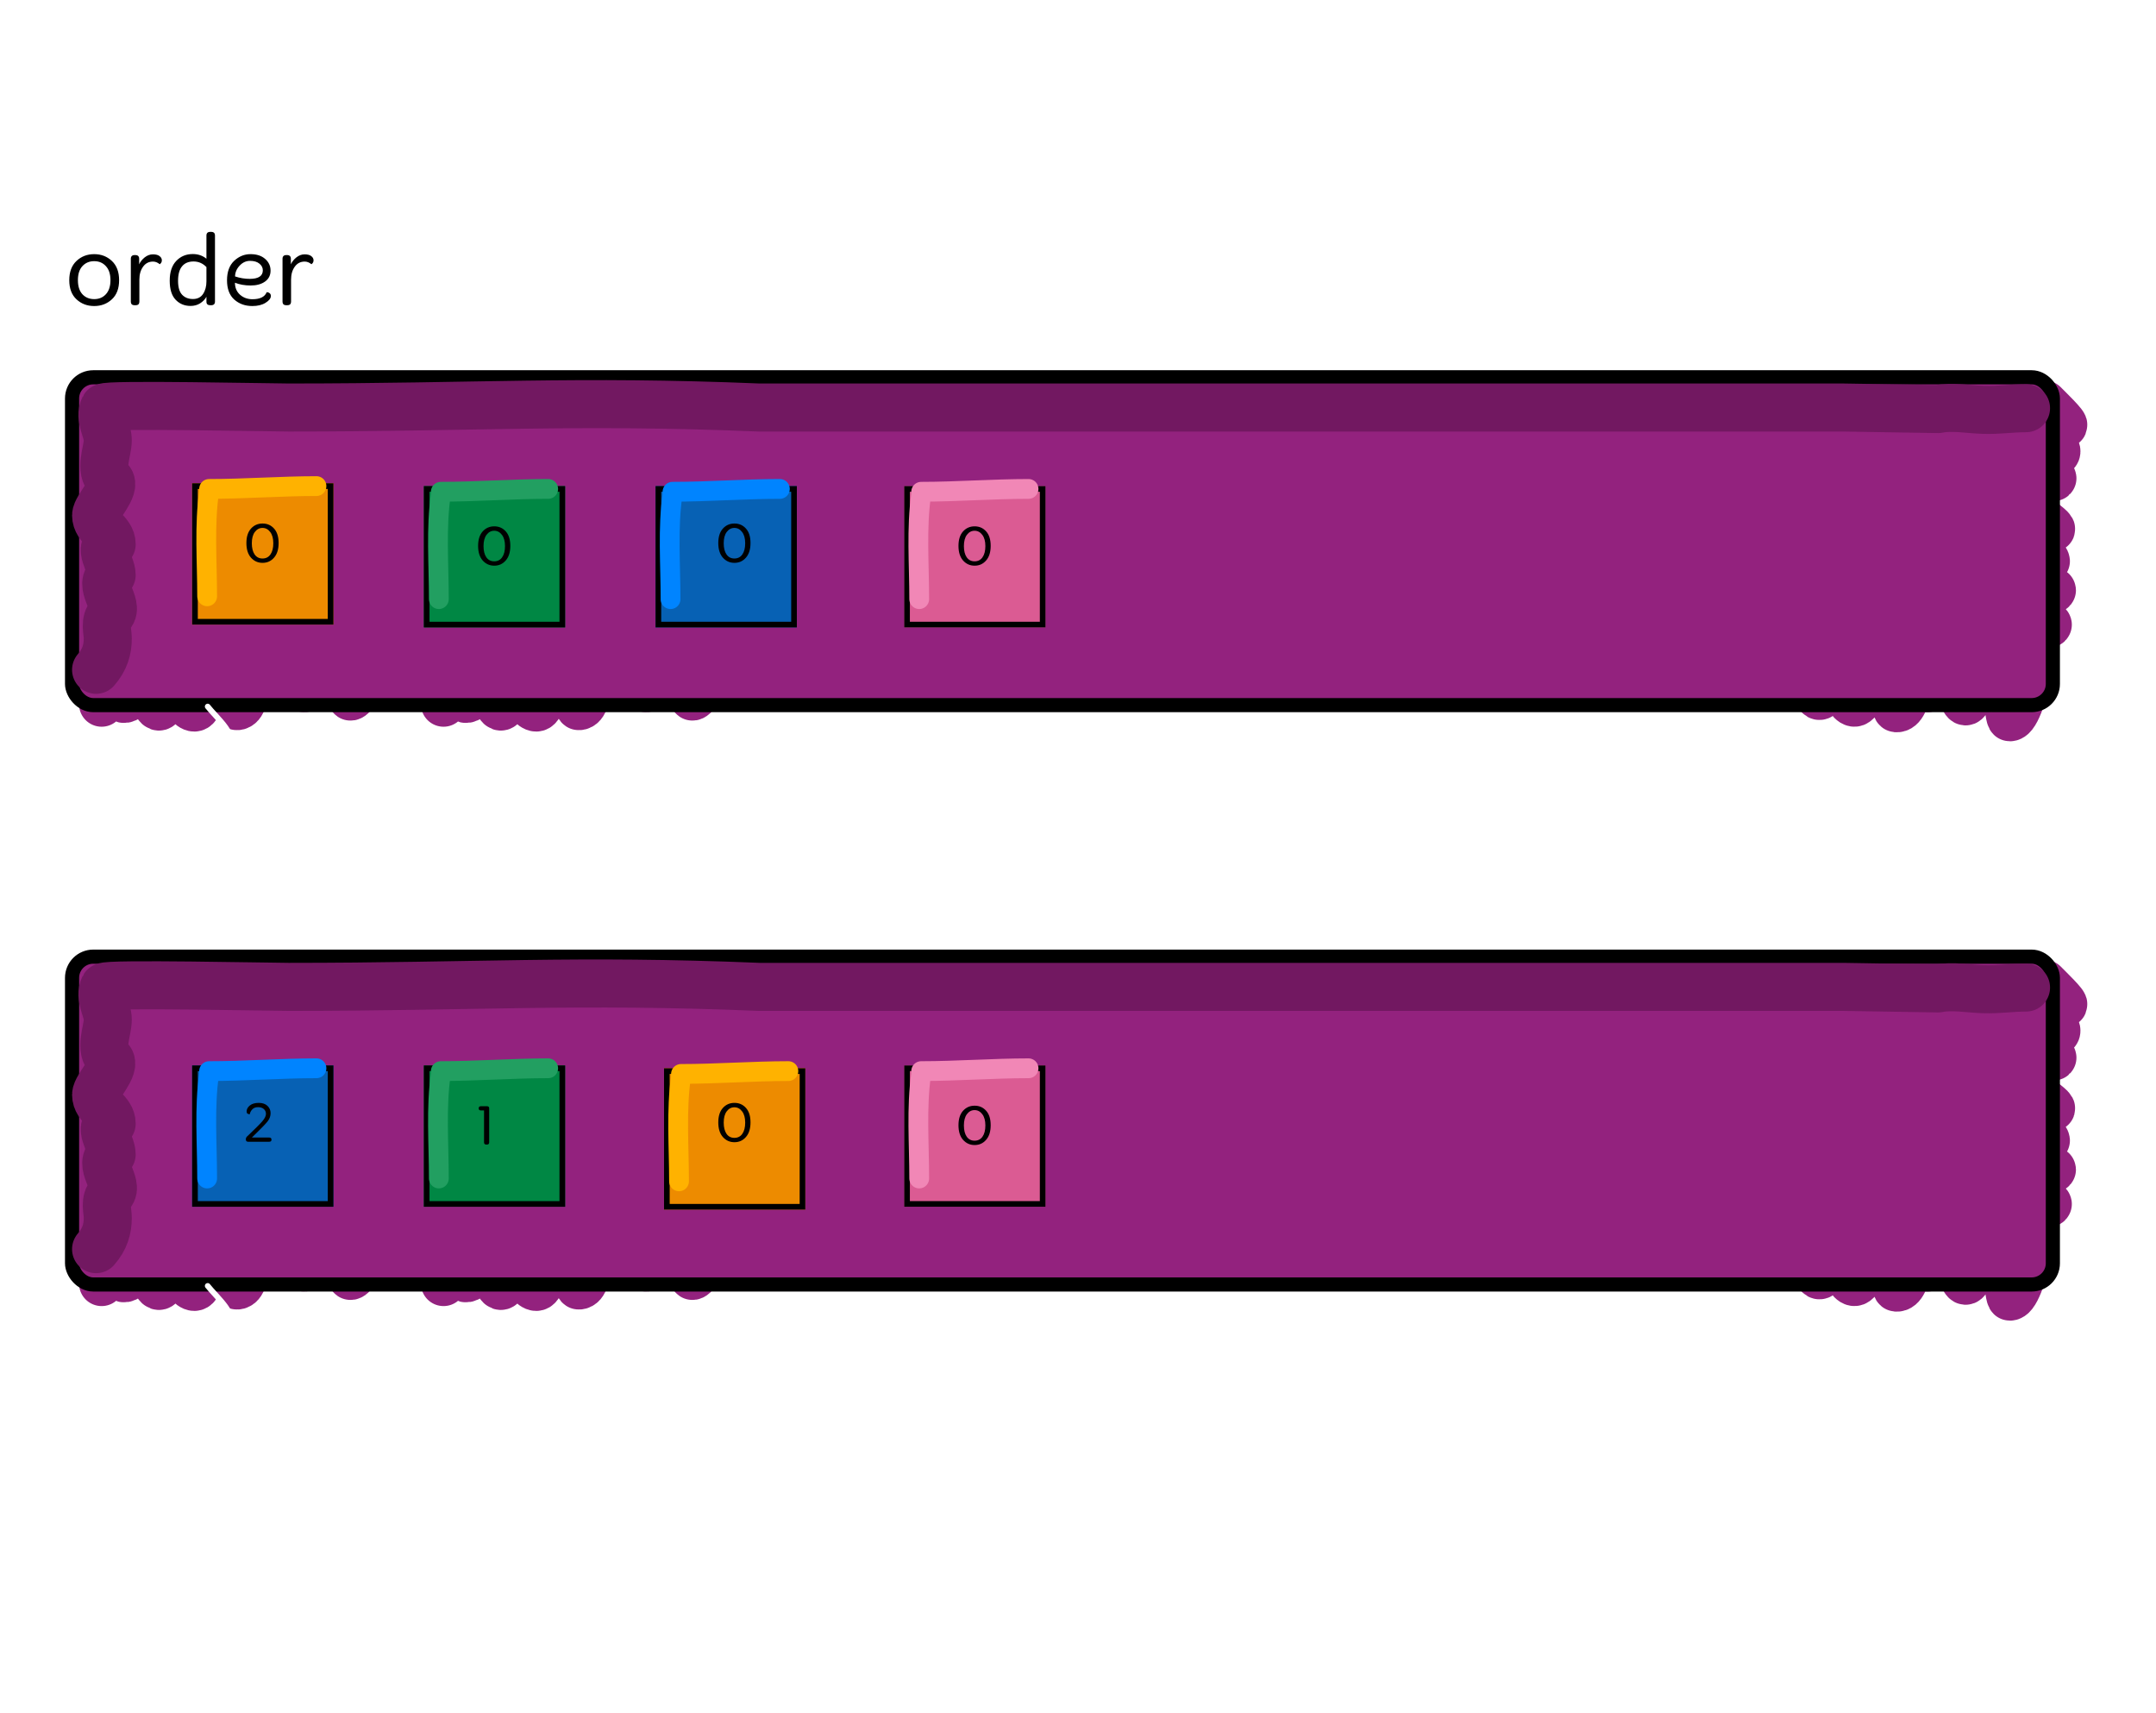 <svg width="763" height="606" viewBox="0 0 763 606" fill="none" xmlns="http://www.w3.org/2000/svg">
<rect width="763" height="606" fill="white"/>
<path d="M624 242.085C625.228 240.513 630.819 232.878 630.872 234.144C630.942 235.82 629.645 242.927 632.857 242.009C634.718 241.477 641.552 229.743 641.868 238.267C641.961 240.793 642.383 250.154 645.38 245.445C647.262 242.487 650.114 232.547 650.114 236.053C650.114 238.606 654.143 251.8 657.292 248.652C660.128 245.816 662.139 242.457 664.164 239.031C664.468 238.517 667.7 232.532 667.905 233.457C668.347 235.446 669.842 250.963 671.036 251.095C676.166 251.665 675.954 234.684 679.282 233.686C679.886 233.505 680.779 245.949 682.566 243.765C685.742 239.883 686.71 234.557 689.133 230.25C689.702 229.237 693.082 241.731 693.485 243.612C696.235 256.445 698.043 241.504 699.517 235.977C702.798 223.672 700.986 233.335 703.03 238.649C703.614 240.17 703.237 242.827 704.404 243.994C705.113 244.703 707.751 233.097 708.909 237.962C709.369 239.894 710.393 254.302 711.276 254.302C714.188 254.302 717.115 242.785 717.461 240.711" stroke="#93227E" stroke-width="16" stroke-linecap="round" stroke-linejoin="round"/>
<path d="M35.968 249.143C36.923 247.393 41.197 238.948 41.455 240.189C41.797 241.831 41.675 249.054 44.695 247.626C46.444 246.798 51.276 234.108 52.975 242.467C53.479 244.944 55.42 254.111 57.61 248.977C58.985 245.752 60.18 235.48 60.751 238.939C61.167 241.458 67.291 253.82 69.885 250.201C72.221 246.941 73.659 243.3 75.098 239.589C75.314 239.033 77.529 232.601 77.882 233.48C78.642 235.371 82.644 250.437 83.843 250.374C88.998 250.101 86.023 233.381 89.145 231.854C89.711 231.577 92.618 243.709 94.026 241.264C96.527 236.917 96.615 231.504 98.304 226.86C98.701 225.767 104.07 237.545 104.774 239.335C109.577 251.549 108.928 236.512 109.482 230.819C110.716 218.144 110.501 227.973 113.383 232.884C114.208 234.289 114.268 236.972 115.61 237.933C116.425 238.518 117.137 226.637 119.072 231.248C119.841 233.079 123.197 247.129 124.069 246.985C126.941 246.511 127.954 234.671 127.958 232.568" stroke="#93227E" stroke-width="16" stroke-linecap="round" stroke-linejoin="round"/>
<path d="M156.968 249.143C157.924 247.393 162.197 238.948 162.455 240.189C162.797 241.831 162.675 249.054 165.695 247.626C167.444 246.798 172.276 234.108 173.975 242.467C174.479 244.944 176.42 254.111 178.61 248.977C179.985 245.752 181.18 235.48 181.751 238.939C182.167 241.458 188.291 253.82 190.885 250.201C193.221 246.941 194.659 243.3 196.098 239.589C196.314 239.033 198.529 232.601 198.882 233.48C199.642 235.371 203.644 250.437 204.843 250.374C209.998 250.101 207.023 233.381 210.145 231.854C210.711 231.577 213.618 243.709 215.026 241.264C217.527 236.917 217.615 231.504 219.304 226.86C219.701 225.767 225.07 237.545 225.774 239.335C230.577 251.549 229.928 236.512 230.482 230.819C231.716 218.144 231.501 227.973 234.383 232.884C235.208 234.289 235.268 236.972 236.61 237.933C237.425 238.518 238.137 226.637 240.072 231.248C240.841 233.079 244.197 247.129 245.069 246.985C247.941 246.511 248.954 234.671 248.958 232.568" stroke="#93227E" stroke-width="16" stroke-linecap="round" stroke-linejoin="round"/>
<path d="M723.607 142.634C725.001 144.061 731.82 150.624 730.558 150.506C728.888 150.352 722.019 148.116 722.499 151.422C722.776 153.337 733.491 161.679 725.001 160.852C722.485 160.606 713.152 159.773 717.418 163.373C720.098 165.633 729.567 169.789 726.093 169.32C723.562 168.979 709.948 171.207 712.647 174.748C715.078 177.938 718.138 180.381 721.263 182.845C721.731 183.215 727.23 187.219 726.286 187.299C724.255 187.471 708.679 186.877 708.387 188.042C707.136 193.05 723.993 195.111 724.537 198.543C724.636 199.165 712.185 198.386 714.11 200.449C717.532 204.115 722.68 205.787 726.625 208.764C727.553 209.465 714.719 211.142 712.801 211.29C699.715 212.299 714.281 216.09 719.561 218.29C731.316 223.187 721.982 220.098 716.443 221.413C714.857 221.789 712.274 221.06 710.962 222.06C710.164 222.668 721.313 226.834 716.337 227.332C714.361 227.529 699.945 226.617 699.827 227.492C699.438 230.377 710.46 234.819 712.469 235.439" stroke="#93227E" stroke-width="16" stroke-linecap="round" stroke-linejoin="round"/>
<rect x="25.5" y="133.5" width="701" height="116" rx="7.5" fill="#93227E" stroke="black" stroke-width="5"/>
<path d="M34 237C37.133 233.433 38.139 229.765 38.139 225.966C38.139 223.277 36.875 219.85 39.213 217.383C42.433 213.985 34 206.63 39.519 203.42C39.519 199.799 34 192.556 39.519 192.556C39.519 188.302 34 186.688 34 182.344C34 179.619 41.4 172.422 38.829 169.909C34.979 166.145 38.139 159.973 38.139 155.775C38.139 152.029 34.956 147.956 36.836 144.196C37.468 142.934 96.167 144.196 102.158 144.196C168.606 144.196 203.784 141.505 268.635 144.196C281.651 144.196 309.882 144.196 309.882 144.196C343.177 144.196 351.507 144.196 372 144.196C408.812 144.196 448.57 144.196 485.304 144.196C538.682 144.196 602.583 144.196 602.583 144.196C609.531 144.196 652.278 144.196 652.278 144.196L685.878 144.741C690.838 143.739 696.762 144.853 701.822 145.013C707.642 145.198 711.576 144.434 717 144.434" stroke="#721861" stroke-width="17" stroke-linecap="round" stroke-linejoin="round"/>
<g filter="url(#filter0_d)">
<rect x="68" y="167" width="50" height="50" fill="#ED8B00"/>
<rect x="69" y="168" width="48" height="48" stroke="black" stroke-width="2"/>
</g>
<path d="M74 174C72.272 185.839 73.308 198.93 73.308 211" stroke="#FFB200" stroke-width="7" stroke-linecap="round" stroke-linejoin="round"/>
<path d="M74 173C86.677 173 99.522 172 112 172" stroke="#FFB200" stroke-width="7" stroke-linecap="round" stroke-linejoin="round"/>
<g filter="url(#filter1_d)">
<rect x="320" y="168" width="50" height="50" fill="#DB5B93"/>
<rect x="321" y="169" width="48" height="48" stroke="black" stroke-width="2"/>
</g>
<path d="M326 175C324.272 186.839 325.308 199.93 325.308 212" stroke="#F187B6" stroke-width="7" stroke-linecap="round" stroke-linejoin="round"/>
<path d="M326 174C338.677 174 351.523 173 364 173" stroke="#F187B6" stroke-width="7" stroke-linecap="round" stroke-linejoin="round"/>
<g filter="url(#filter2_d)">
<rect x="150" y="168" width="50" height="50" fill="#008744"/>
<rect x="151" y="169" width="48" height="48" stroke="black" stroke-width="2"/>
</g>
<path d="M156 175C154.272 186.839 155.308 199.93 155.308 212" stroke="#229F61" stroke-width="7" stroke-linecap="round" stroke-linejoin="round"/>
<path d="M156 174C168.677 174 181.523 173 194 173" stroke="#229F61" stroke-width="7" stroke-linecap="round" stroke-linejoin="round"/>
<g filter="url(#filter3_d)">
<rect x="232" y="168" width="50" height="50" fill="#0761B4"/>
<rect x="233" y="169" width="48" height="48" stroke="black" stroke-width="2"/>
</g>
<path d="M238 175C236.272 186.839 237.308 199.93 237.308 212" stroke="#0084FF" stroke-width="7" stroke-linecap="round" stroke-linejoin="round"/>
<path d="M238 174C250.677 174 263.523 173 276 173" stroke="#0084FF" stroke-width="7" stroke-linecap="round" stroke-linejoin="round"/>
<path d="M73.498 250C76.063 253.386 86.327 262.37 78.308 262.37C74.656 262.37 69.546 267.525 68 270.616" stroke="white" stroke-width="2" stroke-linecap="round" stroke-linejoin="round"/>
<path d="M27.068 92.34C28.772 90.732 30.86 89.928 33.332 89.928C35.804 89.928 37.892 90.732 39.596 92.34C41.3 93.948 42.152 96.216 42.152 99.144C42.152 102.072 41.3 104.328 39.596 105.912C37.892 107.496 35.804 108.288 33.332 108.288C30.86 108.288 28.772 107.496 27.068 105.912C25.364 104.328 24.512 102.072 24.512 99.144C24.512 96.216 25.364 93.948 27.068 92.34ZM37.472 94.176C36.416 93 35.036 92.412 33.332 92.412C31.628 92.412 30.236 93 29.156 94.176C28.1 95.328 27.572 96.984 27.572 99.144C27.572 101.28 28.1 102.936 29.156 104.112C30.236 105.264 31.628 105.84 33.332 105.84C35.036 105.84 36.416 105.264 37.472 104.112C38.552 102.936 39.092 101.28 39.092 99.144C39.092 96.984 38.552 95.328 37.472 94.176ZM47.668 90.252H47.884C48.796 90.252 49.252 90.696 49.252 91.584V93.528C49.66 92.616 50.308 91.8 51.196 91.08C52.108 90.36 53.08 90 54.112 90C55.144 90 55.924 90.204 56.452 90.612C57.004 91.02 57.28 91.524 57.28 92.124C57.28 92.7 57.028 93.156 56.524 93.492C55.78 92.868 54.988 92.556 54.148 92.556C52.66 92.556 51.484 93.168 50.62 94.392C49.756 95.592 49.324 97.104 49.324 98.928V106.632C49.324 107.112 49.216 107.46 49 107.676C48.784 107.892 48.436 108 47.956 108H47.668C47.188 108 46.84 107.892 46.624 107.676C46.408 107.46 46.3 107.112 46.3 106.632V91.584C46.3 90.696 46.756 90.252 47.668 90.252ZM74.425 82.044H74.713C75.625 82.044 76.081 82.476 76.081 83.34V106.704C76.081 107.568 75.625 108 74.713 108H74.425C73.513 108 73.057 107.592 73.057 106.776V105.012C72.529 105.948 71.773 106.728 70.789 107.352C69.805 107.952 68.689 108.252 67.441 108.252C65.305 108.252 63.541 107.52 62.149 106.056C60.757 104.592 60.061 102.348 60.061 99.324C60.061 96.276 60.829 93.948 62.365 92.34C63.901 90.708 65.857 89.892 68.233 89.892C70.105 89.892 71.713 90.444 73.057 91.548V83.34C73.057 82.476 73.513 82.044 74.425 82.044ZM73.057 94.5C71.785 93.18 70.261 92.52 68.485 92.52C66.709 92.52 65.353 93.096 64.417 94.248C63.481 95.376 63.013 97.08 63.013 99.36C63.013 101.64 63.493 103.284 64.453 104.292C65.413 105.3 66.685 105.804 68.269 105.804C69.877 105.804 71.077 105.204 71.869 104.004C72.661 102.804 73.057 101.316 73.057 99.54V94.5ZM80.34 99.18C80.34 96.18 81.18 93.888 82.86 92.304C84.54 90.72 86.472 89.928 88.656 89.928C90.84 89.928 92.568 90.492 93.84 91.62C95.112 92.724 95.748 94.104 95.748 95.76C95.748 97.416 95.088 98.712 93.768 99.648C92.472 100.56 90.792 101.016 88.728 101.016C86.664 101.016 84.804 100.692 83.148 100.044C83.148 101.796 83.748 103.212 84.948 104.292C86.148 105.348 87.612 105.876 89.34 105.876C92.028 105.876 93.708 105.048 94.38 103.392C94.788 103.392 95.136 103.512 95.424 103.752C95.712 103.968 95.856 104.292 95.856 104.724C95.856 105.564 95.232 106.368 93.984 107.136C92.76 107.904 91.2 108.288 89.304 108.288C86.76 108.288 84.624 107.52 82.896 105.984C81.192 104.448 80.34 102.18 80.34 99.18ZM93.012 95.652C93.012 94.716 92.604 93.924 91.788 93.276C90.996 92.628 89.892 92.304 88.476 92.304C87.084 92.304 85.86 92.868 84.804 93.996C83.748 95.124 83.208 96.396 83.184 97.812C84.912 98.388 86.628 98.676 88.332 98.676C91.452 98.676 93.012 97.668 93.012 95.652ZM101.351 90.252H101.567C102.479 90.252 102.935 90.696 102.935 91.584V93.528C103.343 92.616 103.991 91.8 104.879 91.08C105.791 90.36 106.763 90 107.795 90C108.827 90 109.607 90.204 110.135 90.612C110.687 91.02 110.963 91.524 110.963 92.124C110.963 92.7 110.711 93.156 110.207 93.492C109.463 92.868 108.671 92.556 107.831 92.556C106.343 92.556 105.167 93.168 104.303 94.392C103.439 95.592 103.007 97.104 103.007 98.928V106.632C103.007 107.112 102.899 107.46 102.683 107.676C102.467 107.892 102.119 108 101.639 108H101.351C100.871 108 100.523 107.892 100.307 107.676C100.091 107.46 99.984 107.112 99.984 106.632V91.584C99.984 90.696 100.439 90.252 101.351 90.252Z" fill="black"/>
<path d="M88.82 187.04C89.9 185.84 91.267 185.24 92.92 185.24C94.573 185.24 95.933 185.84 97 187.04C98.067 188.227 98.6 189.933 98.6 192.16C98.6 194.373 98.06 196.093 96.98 197.32C95.913 198.547 94.56 199.16 92.92 199.16C91.28 199.16 89.913 198.547 88.82 197.32C87.74 196.093 87.2 194.373 87.2 192.16C87.2 189.947 87.74 188.24 88.82 187.04ZM96.72 192.22C96.72 190.513 96.353 189.187 95.62 188.24C94.9 187.28 93.993 186.8 92.9 186.8C91.807 186.8 90.9 187.28 90.18 188.24C89.473 189.187 89.12 190.513 89.12 192.22C89.12 193.913 89.453 195.24 90.12 196.2C90.787 197.147 91.713 197.62 92.9 197.62C94.1 197.62 95.033 197.147 95.7 196.2C96.38 195.24 96.72 193.913 96.72 192.22Z" fill="black"/>
<path d="M170.82 188.04C171.9 186.84 173.267 186.24 174.92 186.24C176.573 186.24 177.933 186.84 179 188.04C180.067 189.227 180.6 190.933 180.6 193.16C180.6 195.373 180.06 197.093 178.98 198.32C177.913 199.547 176.56 200.16 174.92 200.16C173.28 200.16 171.913 199.547 170.82 198.32C169.74 197.093 169.2 195.373 169.2 193.16C169.2 190.947 169.74 189.24 170.82 188.04ZM178.72 193.22C178.72 191.513 178.353 190.187 177.62 189.24C176.9 188.28 175.993 187.8 174.9 187.8C173.807 187.8 172.9 188.28 172.18 189.24C171.473 190.187 171.12 191.513 171.12 193.22C171.12 194.913 171.453 196.24 172.12 197.2C172.787 198.147 173.713 198.62 174.9 198.62C176.1 198.62 177.033 198.147 177.7 197.2C178.38 196.24 178.72 194.913 178.72 193.22Z" fill="black"/>
<path d="M255.82 187.04C256.9 185.84 258.267 185.24 259.92 185.24C261.573 185.24 262.933 185.84 264 187.04C265.067 188.227 265.6 189.933 265.6 192.16C265.6 194.373 265.06 196.093 263.98 197.32C262.913 198.547 261.56 199.16 259.92 199.16C258.28 199.16 256.913 198.547 255.82 197.32C254.74 196.093 254.2 194.373 254.2 192.16C254.2 189.947 254.74 188.24 255.82 187.04ZM263.72 192.22C263.72 190.513 263.353 189.187 262.62 188.24C261.9 187.28 260.993 186.8 259.9 186.8C258.807 186.8 257.9 187.28 257.18 188.24C256.473 189.187 256.12 190.513 256.12 192.22C256.12 193.913 256.453 195.24 257.12 196.2C257.787 197.147 258.713 197.62 259.9 197.62C261.1 197.62 262.033 197.147 262.7 196.2C263.38 195.24 263.72 193.913 263.72 192.22Z" fill="black"/>
<path d="M340.82 188.04C341.9 186.84 343.267 186.24 344.92 186.24C346.573 186.24 347.933 186.84 349 188.04C350.067 189.227 350.6 190.933 350.6 193.16C350.6 195.373 350.06 197.093 348.98 198.32C347.913 199.547 346.56 200.16 344.92 200.16C343.28 200.16 341.913 199.547 340.82 198.32C339.74 197.093 339.2 195.373 339.2 193.16C339.2 190.947 339.74 189.24 340.82 188.04ZM348.72 193.22C348.72 191.513 348.353 190.187 347.62 189.24C346.9 188.28 345.993 187.8 344.9 187.8C343.807 187.8 342.9 188.28 342.18 189.24C341.473 190.187 341.12 191.513 341.12 193.22C341.12 194.913 341.453 196.24 342.12 197.2C342.787 198.147 343.713 198.62 344.9 198.62C346.1 198.62 347.033 198.147 347.7 197.2C348.38 196.24 348.72 194.913 348.72 193.22Z" fill="black"/>
<path d="M624 447.085C625.228 445.513 630.819 437.878 630.872 439.144C630.942 440.82 629.645 447.927 632.857 447.009C634.718 446.477 641.552 434.743 641.868 443.267C641.961 445.793 642.383 455.154 645.38 450.445C647.262 447.487 650.114 437.547 650.114 441.053C650.114 443.606 654.143 456.8 657.292 453.652C660.128 450.816 662.139 447.457 664.164 444.031C664.468 443.517 667.7 437.532 667.905 438.457C668.347 440.446 669.842 455.963 671.036 456.095C676.166 456.665 675.954 439.684 679.282 438.686C679.886 438.505 680.779 450.949 682.566 448.765C685.742 444.883 686.71 439.557 689.133 435.25C689.702 434.237 693.082 446.731 693.485 448.612C696.235 461.445 698.043 446.504 699.517 440.977C702.798 428.672 700.986 438.335 703.03 443.649C703.614 445.17 703.237 447.827 704.404 448.994C705.113 449.703 707.751 438.097 708.909 442.962C709.369 444.894 710.393 459.302 711.276 459.302C714.188 459.302 717.115 447.785 717.461 445.711" stroke="#93227E" stroke-width="16" stroke-linecap="round" stroke-linejoin="round"/>
<path d="M35.968 454.143C36.923 452.393 41.197 443.948 41.455 445.189C41.797 446.831 41.675 454.054 44.695 452.626C46.444 451.798 51.276 439.108 52.975 447.467C53.479 449.944 55.42 459.111 57.61 453.977C58.985 450.752 60.18 440.48 60.751 443.939C61.167 446.458 67.291 458.82 69.885 455.201C72.221 451.941 73.659 448.3 75.098 444.589C75.314 444.033 77.529 437.601 77.882 438.48C78.642 440.371 82.644 455.437 83.843 455.374C88.998 455.101 86.023 438.381 89.145 436.854C89.711 436.577 92.618 448.709 94.026 446.264C96.527 441.917 96.615 436.504 98.304 431.86C98.701 430.767 104.07 442.545 104.774 444.335C109.577 456.549 108.928 441.512 109.482 435.819C110.716 423.144 110.501 432.973 113.383 437.884C114.208 439.289 114.268 441.972 115.61 442.933C116.425 443.518 117.137 431.637 119.072 436.248C119.841 438.079 123.197 452.129 124.069 451.985C126.941 451.511 127.954 439.671 127.958 437.568" stroke="#93227E" stroke-width="16" stroke-linecap="round" stroke-linejoin="round"/>
<path d="M156.968 454.143C157.924 452.393 162.197 443.948 162.455 445.189C162.797 446.831 162.675 454.054 165.695 452.626C167.444 451.798 172.276 439.108 173.975 447.467C174.479 449.944 176.42 459.111 178.61 453.977C179.985 450.752 181.18 440.48 181.751 443.939C182.167 446.458 188.291 458.82 190.885 455.201C193.221 451.941 194.659 448.3 196.098 444.589C196.314 444.033 198.529 437.601 198.882 438.48C199.642 440.371 203.644 455.437 204.843 455.374C209.998 455.101 207.023 438.381 210.145 436.854C210.711 436.577 213.618 448.709 215.026 446.264C217.527 441.917 217.615 436.504 219.304 431.86C219.701 430.767 225.07 442.545 225.774 444.335C230.577 456.549 229.928 441.512 230.482 435.819C231.716 423.144 231.501 432.973 234.383 437.884C235.208 439.289 235.268 441.972 236.61 442.933C237.425 443.518 238.137 431.637 240.072 436.248C240.841 438.079 244.197 452.129 245.069 451.985C247.941 451.511 248.954 439.671 248.958 437.568" stroke="#93227E" stroke-width="16" stroke-linecap="round" stroke-linejoin="round"/>
<path d="M723.607 347.634C725.001 349.061 731.82 355.624 730.558 355.506C728.888 355.352 722.019 353.116 722.499 356.422C722.776 358.337 733.491 366.679 725.001 365.852C722.485 365.606 713.152 364.773 717.418 368.373C720.098 370.633 729.567 374.789 726.093 374.32C723.562 373.979 709.948 376.207 712.647 379.748C715.078 382.938 718.138 385.381 721.263 387.845C721.731 388.215 727.23 392.219 726.286 392.299C724.255 392.471 708.679 391.877 708.387 393.042C707.136 398.05 723.993 400.111 724.537 403.543C724.636 404.165 712.185 403.386 714.11 405.449C717.532 409.115 722.68 410.787 726.625 413.764C727.553 414.465 714.719 416.142 712.801 416.29C699.715 417.299 714.281 421.09 719.561 423.29C731.316 428.187 721.982 425.098 716.443 426.413C714.857 426.789 712.274 426.06 710.962 427.06C710.164 427.668 721.313 431.834 716.337 432.332C714.361 432.529 699.945 431.617 699.827 432.492C699.438 435.377 710.46 439.819 712.469 440.439" stroke="#93227E" stroke-width="16" stroke-linecap="round" stroke-linejoin="round"/>
<rect x="25.5" y="338.5" width="701" height="116" rx="7.5" fill="#93227E" stroke="black" stroke-width="5"/>
<path d="M34 442C37.133 438.433 38.139 434.765 38.139 430.966C38.139 428.277 36.875 424.85 39.213 422.383C42.433 418.985 34 411.63 39.519 408.42C39.519 404.799 34 397.556 39.519 397.556C39.519 393.302 34 391.688 34 387.344C34 384.619 41.4 377.422 38.829 374.909C34.979 371.145 38.139 364.973 38.139 360.775C38.139 357.029 34.956 352.956 36.836 349.196C37.468 347.934 96.167 349.196 102.158 349.196C168.606 349.196 203.784 346.505 268.635 349.196C281.651 349.196 309.882 349.196 309.882 349.196C343.177 349.196 351.507 349.196 372 349.196C408.812 349.196 448.57 349.196 485.304 349.196C538.682 349.196 602.583 349.196 602.583 349.196C609.531 349.196 652.278 349.196 652.278 349.196L685.878 349.741C690.838 348.739 696.762 349.853 701.822 350.013C707.642 350.198 711.576 349.434 717 349.434" stroke="#721861" stroke-width="17" stroke-linecap="round" stroke-linejoin="round"/>
<g filter="url(#filter4_d)">
<rect x="235" y="374" width="50" height="50" fill="#ED8B00"/>
<rect x="236" y="375" width="48" height="48" stroke="black" stroke-width="2"/>
</g>
<path d="M241 381C239.272 392.839 240.308 405.93 240.308 418" stroke="#FFB200" stroke-width="7" stroke-linecap="round" stroke-linejoin="round"/>
<path d="M241 380C253.677 380 266.523 379 279 379" stroke="#FFB200" stroke-width="7" stroke-linecap="round" stroke-linejoin="round"/>
<g filter="url(#filter5_d)">
<rect x="320" y="373" width="50" height="50" fill="#DB5B93"/>
<rect x="321" y="374" width="48" height="48" stroke="black" stroke-width="2"/>
</g>
<path d="M326 380C324.272 391.839 325.308 404.93 325.308 417" stroke="#F187B6" stroke-width="7" stroke-linecap="round" stroke-linejoin="round"/>
<path d="M326 379C338.677 379 351.523 378 364 378" stroke="#F187B6" stroke-width="7" stroke-linecap="round" stroke-linejoin="round"/>
<g filter="url(#filter6_d)">
<rect x="150" y="373" width="50" height="50" fill="#008744"/>
<rect x="151" y="374" width="48" height="48" stroke="black" stroke-width="2"/>
</g>
<path d="M156 380C154.272 391.839 155.308 404.93 155.308 417" stroke="#229F61" stroke-width="7" stroke-linecap="round" stroke-linejoin="round"/>
<path d="M156 379C168.677 379 181.523 378 194 378" stroke="#229F61" stroke-width="7" stroke-linecap="round" stroke-linejoin="round"/>
<g filter="url(#filter7_d)">
<rect x="68" y="373" width="50" height="50" fill="#0761B4"/>
<rect x="69" y="374" width="48" height="48" stroke="black" stroke-width="2"/>
</g>
<path d="M74 380C72.272 391.839 73.308 404.93 73.308 417" stroke="#0084FF" stroke-width="7" stroke-linecap="round" stroke-linejoin="round"/>
<path d="M74 379C86.677 379 99.522 378 112 378" stroke="#0084FF" stroke-width="7" stroke-linecap="round" stroke-linejoin="round"/>
<path d="M73.498 455C76.063 458.386 86.327 467.37 78.308 467.37C74.656 467.37 69.546 472.525 68 475.616" stroke="white" stroke-width="2" stroke-linecap="round" stroke-linejoin="round"/>
<path d="M87.28 393.3C87.28 392.487 87.66 391.773 88.42 391.16C89.18 390.547 90.227 390.24 91.56 390.24C92.893 390.24 93.927 390.593 94.66 391.3C95.393 391.993 95.76 392.853 95.76 393.88C95.76 394.907 95.42 395.86 94.74 396.74C94.06 397.607 92.54 399.187 90.18 401.48C89.727 401.92 89.38 402.26 89.14 402.5H95.24C95.8 402.5 96.08 402.753 96.08 403.26C96.08 403.753 95.8 404 95.24 404H87.82C87.273 404 87 403.713 87 403.14C87 402.66 87.213 402.26 87.64 401.94C90.28 399.433 92.02 397.693 92.86 396.72C93.7 395.733 94.12 394.88 94.12 394.16C94.12 393.427 93.867 392.847 93.36 392.42C92.867 391.98 92.18 391.76 91.3 391.76C90.433 391.76 89.753 392.027 89.26 392.56C88.767 393.093 88.48 393.66 88.4 394.26C87.653 394.26 87.28 393.94 87.28 393.3Z" fill="black"/>
<path d="M170.22 391.42H172.28C172.84 391.42 173.12 391.66 173.12 392.14V404.24C173.12 404.747 172.84 405 172.28 405H172.14C171.58 405 171.3 404.747 171.3 404.24V392.92H170.22C169.673 392.92 169.4 392.673 169.4 392.18C169.4 391.673 169.673 391.42 170.22 391.42Z" fill="black"/>
<path d="M255.82 392.04C256.9 390.84 258.267 390.24 259.92 390.24C261.573 390.24 262.933 390.84 264 392.04C265.067 393.227 265.6 394.933 265.6 397.16C265.6 399.373 265.06 401.093 263.98 402.32C262.913 403.547 261.56 404.16 259.92 404.16C258.28 404.16 256.913 403.547 255.82 402.32C254.74 401.093 254.2 399.373 254.2 397.16C254.2 394.947 254.74 393.24 255.82 392.04ZM263.72 397.22C263.72 395.513 263.353 394.187 262.62 393.24C261.9 392.28 260.993 391.8 259.9 391.8C258.807 391.8 257.9 392.28 257.18 393.24C256.473 394.187 256.12 395.513 256.12 397.22C256.12 398.913 256.453 400.24 257.12 401.2C257.787 402.147 258.713 402.62 259.9 402.62C261.1 402.62 262.033 402.147 262.7 401.2C263.38 400.24 263.72 398.913 263.72 397.22Z" fill="black"/>
<path d="M340.82 393.04C341.9 391.84 343.267 391.24 344.92 391.24C346.573 391.24 347.933 391.84 349 393.04C350.067 394.227 350.6 395.933 350.6 398.16C350.6 400.373 350.06 402.093 348.98 403.32C347.913 404.547 346.56 405.16 344.92 405.16C343.28 405.16 341.913 404.547 340.82 403.32C339.74 402.093 339.2 400.373 339.2 398.16C339.2 395.947 339.74 394.24 340.82 393.04ZM348.72 398.22C348.72 396.513 348.353 395.187 347.62 394.24C346.9 393.28 345.993 392.8 344.9 392.8C343.807 392.8 342.9 393.28 342.18 394.24C341.473 395.187 341.12 396.513 341.12 398.22C341.12 399.913 341.453 401.24 342.12 402.2C342.787 403.147 343.713 403.62 344.9 403.62C346.1 403.62 347.033 403.147 347.7 402.2C348.38 401.24 348.72 399.913 348.72 398.22Z" fill="black"/>
<defs>
<filter id="filter0_d" x="64" y="167" width="58" height="58" filterUnits="userSpaceOnUse" color-interpolation-filters="sRGB">
<feFlood flood-opacity="0" result="BackgroundImageFix"/>
<feColorMatrix in="SourceAlpha" type="matrix" values="0 0 0 0 0 0 0 0 0 0 0 0 0 0 0 0 0 0 127 0"/>
<feOffset dy="4"/>
<feGaussianBlur stdDeviation="2"/>
<feColorMatrix type="matrix" values="0 0 0 0 0 0 0 0 0 0 0 0 0 0 0 0 0 0 0.25 0"/>
<feBlend mode="normal" in2="BackgroundImageFix" result="effect1_dropShadow"/>
<feBlend mode="normal" in="SourceGraphic" in2="effect1_dropShadow" result="shape"/>
</filter>
<filter id="filter1_d" x="316" y="168" width="58" height="58" filterUnits="userSpaceOnUse" color-interpolation-filters="sRGB">
<feFlood flood-opacity="0" result="BackgroundImageFix"/>
<feColorMatrix in="SourceAlpha" type="matrix" values="0 0 0 0 0 0 0 0 0 0 0 0 0 0 0 0 0 0 127 0"/>
<feOffset dy="4"/>
<feGaussianBlur stdDeviation="2"/>
<feColorMatrix type="matrix" values="0 0 0 0 0 0 0 0 0 0 0 0 0 0 0 0 0 0 0.25 0"/>
<feBlend mode="normal" in2="BackgroundImageFix" result="effect1_dropShadow"/>
<feBlend mode="normal" in="SourceGraphic" in2="effect1_dropShadow" result="shape"/>
</filter>
<filter id="filter2_d" x="146" y="168" width="58" height="58" filterUnits="userSpaceOnUse" color-interpolation-filters="sRGB">
<feFlood flood-opacity="0" result="BackgroundImageFix"/>
<feColorMatrix in="SourceAlpha" type="matrix" values="0 0 0 0 0 0 0 0 0 0 0 0 0 0 0 0 0 0 127 0"/>
<feOffset dy="4"/>
<feGaussianBlur stdDeviation="2"/>
<feColorMatrix type="matrix" values="0 0 0 0 0 0 0 0 0 0 0 0 0 0 0 0 0 0 0.25 0"/>
<feBlend mode="normal" in2="BackgroundImageFix" result="effect1_dropShadow"/>
<feBlend mode="normal" in="SourceGraphic" in2="effect1_dropShadow" result="shape"/>
</filter>
<filter id="filter3_d" x="228" y="168" width="58" height="58" filterUnits="userSpaceOnUse" color-interpolation-filters="sRGB">
<feFlood flood-opacity="0" result="BackgroundImageFix"/>
<feColorMatrix in="SourceAlpha" type="matrix" values="0 0 0 0 0 0 0 0 0 0 0 0 0 0 0 0 0 0 127 0"/>
<feOffset dy="4"/>
<feGaussianBlur stdDeviation="2"/>
<feColorMatrix type="matrix" values="0 0 0 0 0 0 0 0 0 0 0 0 0 0 0 0 0 0 0.25 0"/>
<feBlend mode="normal" in2="BackgroundImageFix" result="effect1_dropShadow"/>
<feBlend mode="normal" in="SourceGraphic" in2="effect1_dropShadow" result="shape"/>
</filter>
<filter id="filter4_d" x="231" y="374" width="58" height="58" filterUnits="userSpaceOnUse" color-interpolation-filters="sRGB">
<feFlood flood-opacity="0" result="BackgroundImageFix"/>
<feColorMatrix in="SourceAlpha" type="matrix" values="0 0 0 0 0 0 0 0 0 0 0 0 0 0 0 0 0 0 127 0"/>
<feOffset dy="4"/>
<feGaussianBlur stdDeviation="2"/>
<feColorMatrix type="matrix" values="0 0 0 0 0 0 0 0 0 0 0 0 0 0 0 0 0 0 0.25 0"/>
<feBlend mode="normal" in2="BackgroundImageFix" result="effect1_dropShadow"/>
<feBlend mode="normal" in="SourceGraphic" in2="effect1_dropShadow" result="shape"/>
</filter>
<filter id="filter5_d" x="316" y="373" width="58" height="58" filterUnits="userSpaceOnUse" color-interpolation-filters="sRGB">
<feFlood flood-opacity="0" result="BackgroundImageFix"/>
<feColorMatrix in="SourceAlpha" type="matrix" values="0 0 0 0 0 0 0 0 0 0 0 0 0 0 0 0 0 0 127 0"/>
<feOffset dy="4"/>
<feGaussianBlur stdDeviation="2"/>
<feColorMatrix type="matrix" values="0 0 0 0 0 0 0 0 0 0 0 0 0 0 0 0 0 0 0.25 0"/>
<feBlend mode="normal" in2="BackgroundImageFix" result="effect1_dropShadow"/>
<feBlend mode="normal" in="SourceGraphic" in2="effect1_dropShadow" result="shape"/>
</filter>
<filter id="filter6_d" x="146" y="373" width="58" height="58" filterUnits="userSpaceOnUse" color-interpolation-filters="sRGB">
<feFlood flood-opacity="0" result="BackgroundImageFix"/>
<feColorMatrix in="SourceAlpha" type="matrix" values="0 0 0 0 0 0 0 0 0 0 0 0 0 0 0 0 0 0 127 0"/>
<feOffset dy="4"/>
<feGaussianBlur stdDeviation="2"/>
<feColorMatrix type="matrix" values="0 0 0 0 0 0 0 0 0 0 0 0 0 0 0 0 0 0 0.25 0"/>
<feBlend mode="normal" in2="BackgroundImageFix" result="effect1_dropShadow"/>
<feBlend mode="normal" in="SourceGraphic" in2="effect1_dropShadow" result="shape"/>
</filter>
<filter id="filter7_d" x="64" y="373" width="58" height="58" filterUnits="userSpaceOnUse" color-interpolation-filters="sRGB">
<feFlood flood-opacity="0" result="BackgroundImageFix"/>
<feColorMatrix in="SourceAlpha" type="matrix" values="0 0 0 0 0 0 0 0 0 0 0 0 0 0 0 0 0 0 127 0"/>
<feOffset dy="4"/>
<feGaussianBlur stdDeviation="2"/>
<feColorMatrix type="matrix" values="0 0 0 0 0 0 0 0 0 0 0 0 0 0 0 0 0 0 0.25 0"/>
<feBlend mode="normal" in2="BackgroundImageFix" result="effect1_dropShadow"/>
<feBlend mode="normal" in="SourceGraphic" in2="effect1_dropShadow" result="shape"/>
</filter>
</defs>
</svg>
